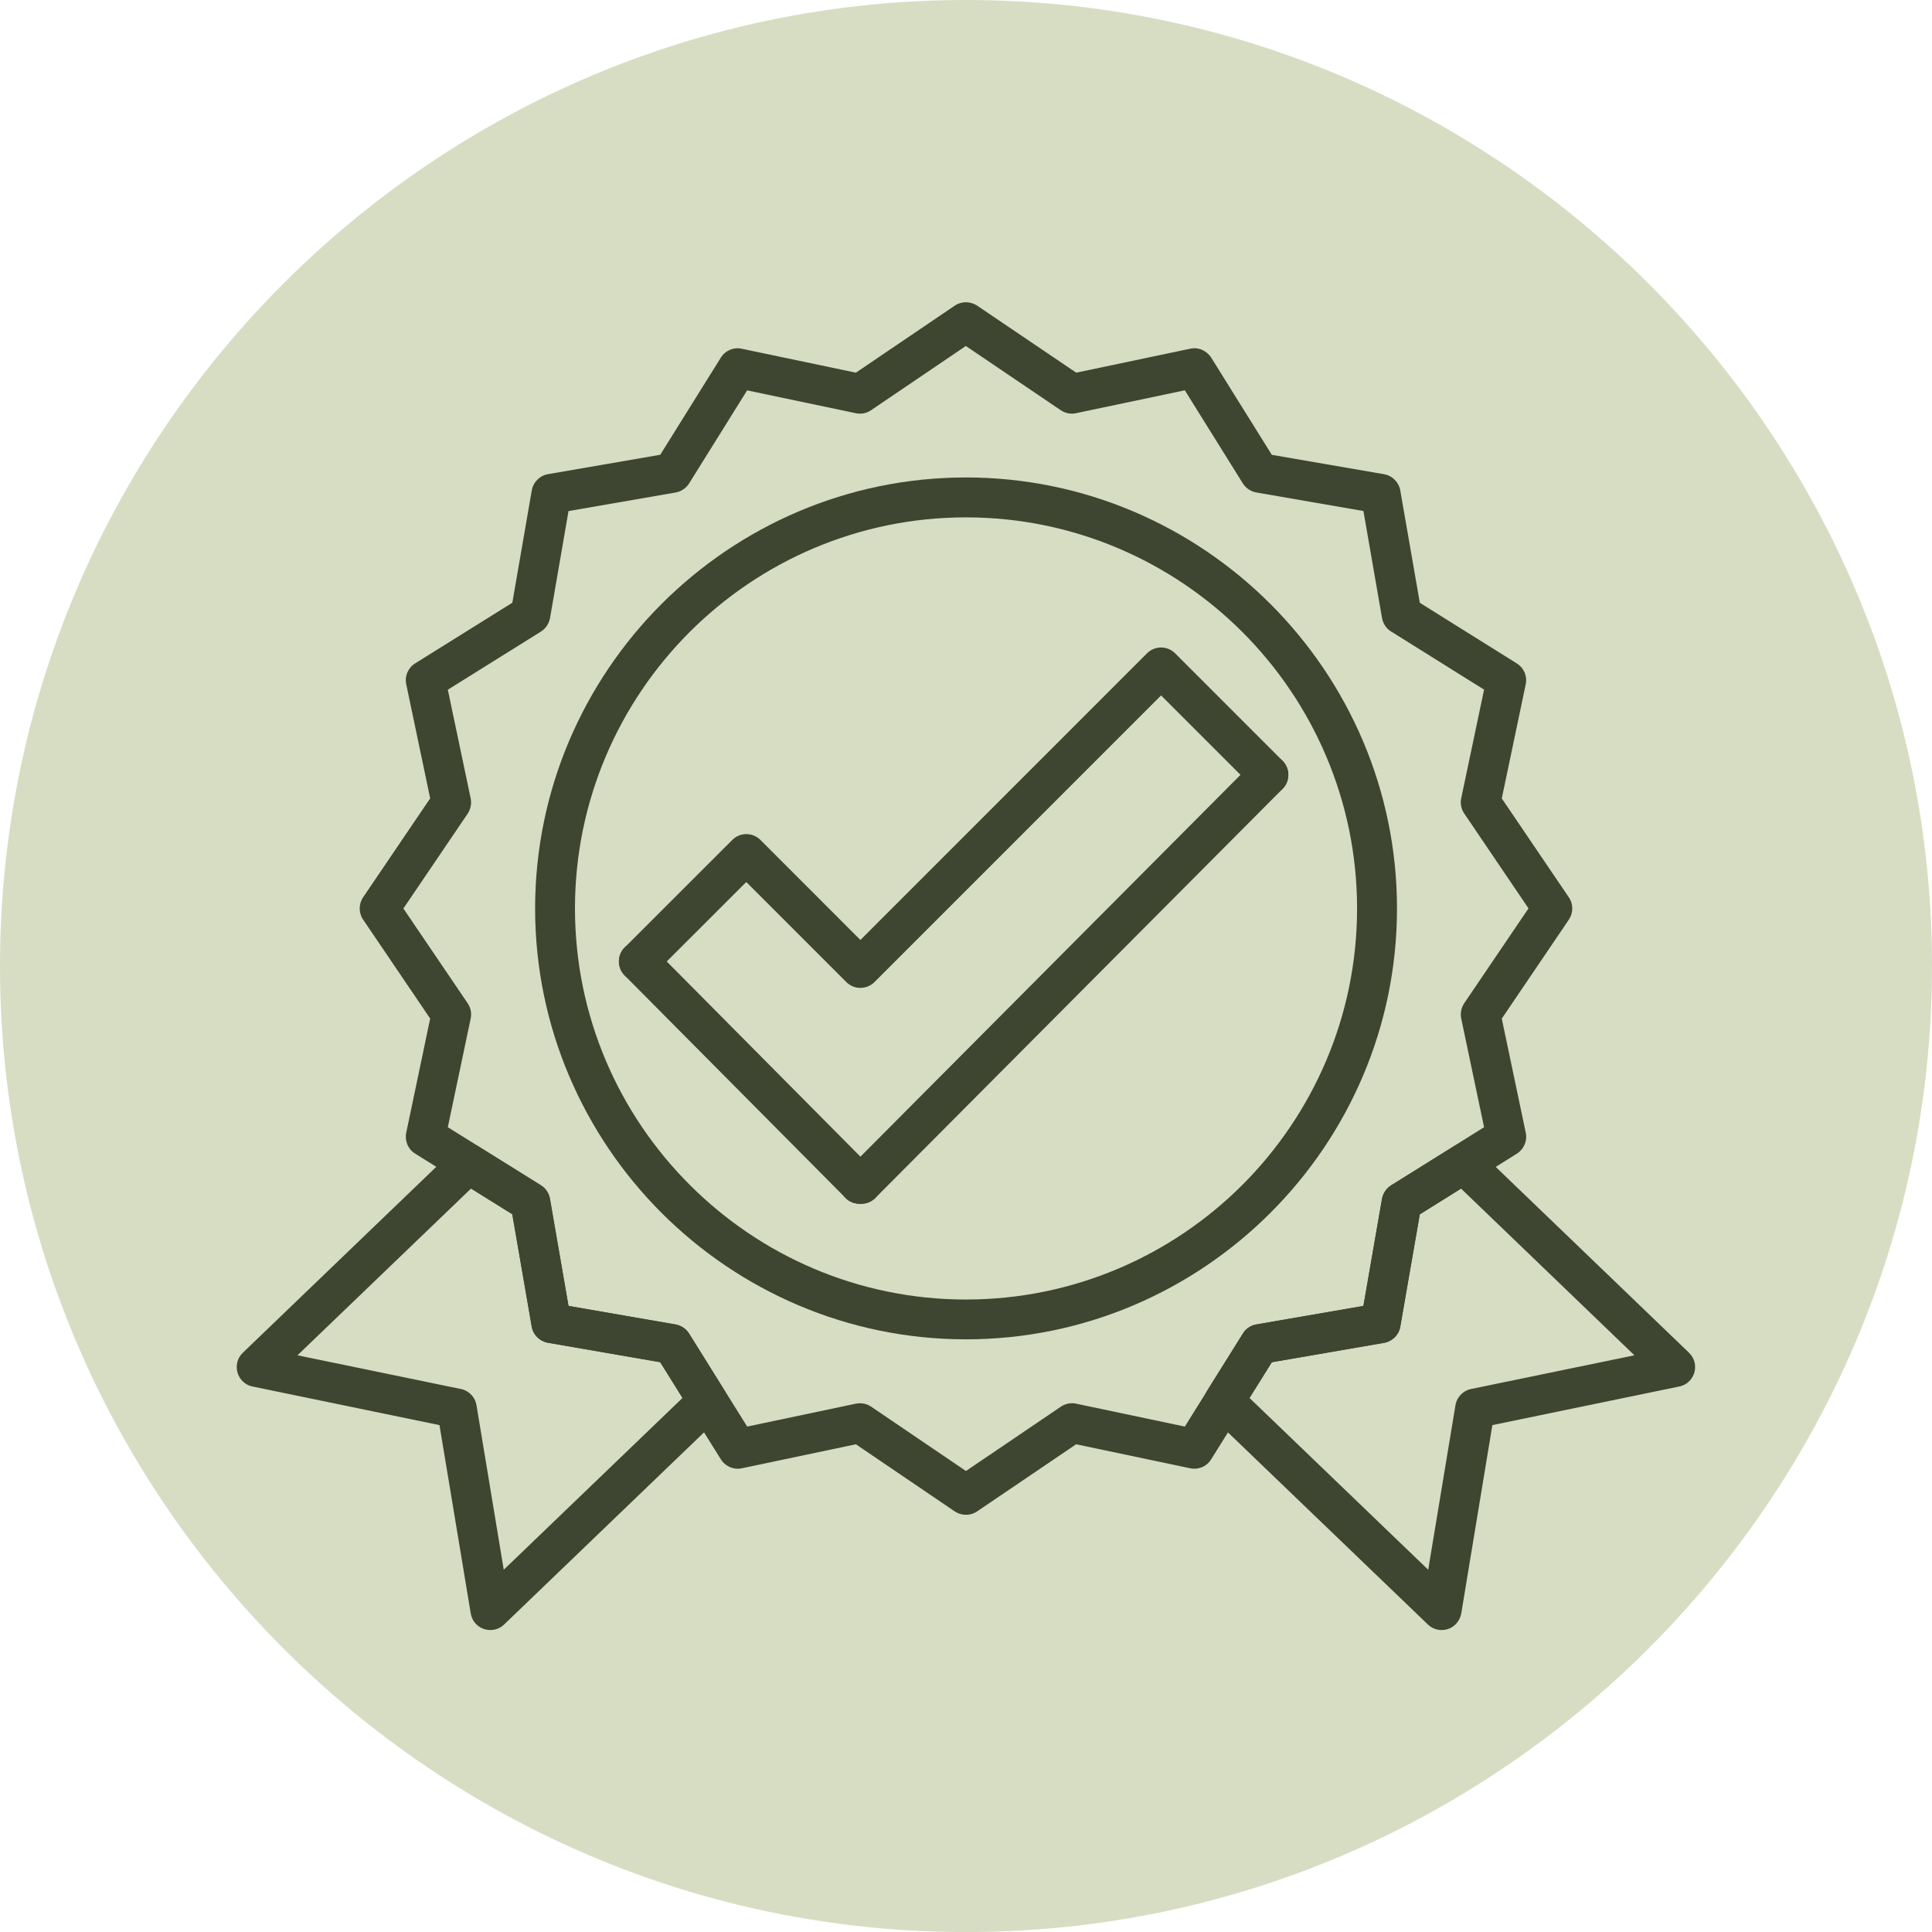 <?xml version="1.0" encoding="utf-8"?>
<!-- Generator: Adobe Illustrator 22.0.1, SVG Export Plug-In . SVG Version: 6.00 Build 0)  -->
<svg version="1.1" id="Слой_1" xmlns="http://www.w3.org/2000/svg" xmlns:xlink="http://www.w3.org/1999/xlink" x="0px" y="0px"
	 viewBox="0 0 38 38.001" style="enable-background:new 0 0 38 38.001;" xml:space="preserve">
<style type="text/css">
	.st0{fill-rule:evenodd;clip-rule:evenodd;fill:#D7DDC3;}
	.st1{fill-rule:evenodd;clip-rule:evenodd;fill:#3E4530;}
</style>
<g>
	<path class="st0" d="M19,38.001C29.463,38.001,38,29.465,38,19.001
		C38,8.537,29.463,0,19,0C8.535,0,0,8.537,0,19.001
		C0,29.465,8.535,38.001,19,38.001z"/>
	<path class="st1" d="M14.194,27.84l-4.279,4.112c-0.154,0.149-0.403,0.144-0.552-0.01
		c-0.057-0.059-0.092-0.132-0.104-0.208l-0.615-3.704l-3.676-0.759
		c-0.21-0.042-0.346-0.249-0.304-0.46c0.015-0.081,0.056-0.15,0.111-0.203
		l4.166-4.004c0.132-0.128,0.335-0.143,0.484-0.046l1.212,0.756
		c0.099,0.061,0.16,0.16,0.178,0.266l0.366,2.107l2.106,0.365
		c0.122,0.021,0.22,0.095,0.277,0.195l0.689,1.107
		C14.353,27.513,14.323,27.715,14.194,27.84L14.194,27.84z M9.908,30.875
		l3.516-3.379l-0.438-0.703l-2.208-0.382c-0.159-0.028-0.292-0.153-0.32-0.321
		l-0.382-2.207l-0.811-0.506l-3.414,3.28l3.189,0.658
		c0.164,0.023,0.303,0.152,0.332,0.324L9.908,30.875z"/>
	<path class="st1" d="M24.576,27.496l3.515,3.379l0.536-3.236
		c0.029-0.172,0.168-0.301,0.332-0.324l3.188-0.658l-3.41-3.279l-0.812,0.505
		l-0.383,2.21c-0.028,0.167-0.162,0.292-0.32,0.32l-2.206,0.38L24.576,27.496
		L24.576,27.496z M28.085,31.952l-4.281-4.113c-0.129-0.126-0.159-0.329-0.06-0.488
		l0.692-1.105c0.055-0.1,0.154-0.175,0.274-0.195l2.106-0.364l0.366-2.107
		c0.02-0.106,0.082-0.205,0.18-0.266l1.212-0.754
		c0.149-0.098,0.352-0.082,0.484,0.045l4.164,4.003
		c0.054,0.053,0.095,0.122,0.111,0.203c0.042,0.211-0.094,0.419-0.305,0.46
		l-3.675,0.759l-0.612,3.704c-0.014,0.077-0.049,0.149-0.105,0.208
		C28.488,32.096,28.239,32.101,28.085,31.952z"/>
	<path class="st1" d="M19.217,6.01l1.951,1.32l2.245-0.472
		c0.165-0.035,0.328,0.044,0.413,0.181l1.189,1.907l2.207,0.381
		c0.167,0.029,0.293,0.162,0.32,0.321l0.384,2.208l1.908,1.193
		c0.146,0.091,0.211,0.263,0.173,0.42l-0.469,2.235l1.32,1.947
		c0.092,0.135,0.086,0.308,0,0.436l-1.32,1.948l0.472,2.246
		c0.035,0.164-0.043,0.329-0.178,0.412l-1.906,1.192l-0.384,2.205
		c-0.028,0.168-0.161,0.294-0.32,0.321l-2.207,0.382l-1.194,1.911
		c-0.09,0.146-0.262,0.211-0.42,0.173l-2.235-0.47l-1.949,1.321
		c-0.135,0.092-0.308,0.085-0.437,0l-1.946-1.321l-2.245,0.473
		c-0.166,0.034-0.33-0.044-0.413-0.181l-1.191-1.907l-2.207-0.382
		c-0.167-0.028-0.294-0.162-0.32-0.321l-0.382-2.207l-1.911-1.192
		c-0.145-0.09-0.21-0.262-0.173-0.42l0.469-2.236l-1.32-1.948
		c-0.091-0.135-0.085-0.308,0-0.436l1.32-1.947l-0.471-2.246
		c-0.035-0.165,0.043-0.329,0.18-0.412l1.907-1.19l0.382-2.208
		c0.029-0.168,0.161-0.294,0.32-0.321l2.207-0.381l1.192-1.911
		c0.091-0.146,0.263-0.211,0.42-0.173l2.236,0.469l1.946-1.319
		C18.915,5.92,19.088,5.926,19.217,6.01L19.217,6.01z M20.866,8.07l-1.869-1.265
		l-1.852,1.255c-0.087,0.063-0.197,0.092-0.309,0.068l-2.141-0.45l-1.131,1.814
		c-0.057,0.1-0.156,0.174-0.276,0.195l-2.106,0.365l-0.364,2.106
		c-0.021,0.106-0.082,0.204-0.181,0.266l-1.829,1.142L9.258,15.705
		c0.019,0.1,0.001,0.207-0.059,0.298L7.934,17.869l1.257,1.853
		c0.062,0.087,0.091,0.198,0.067,0.31l-0.45,2.139l1.815,1.131
		c0.1,0.057,0.173,0.156,0.195,0.276l0.364,2.107l2.106,0.365
		c0.106,0.02,0.205,0.081,0.266,0.18l1.142,1.829l2.141-0.451
		c0.1-0.02,0.207-0.001,0.297,0.059l1.865,1.266l1.856-1.258
		c0.085-0.062,0.197-0.091,0.309-0.067l2.14,0.451l1.132-1.814
		c0.055-0.1,0.154-0.175,0.274-0.195l2.107-0.365l0.366-2.106
		c0.021-0.106,0.082-0.204,0.181-0.266l1.826-1.142l-0.45-2.14
		c-0.02-0.1-0.001-0.207,0.059-0.298l1.265-1.866l-1.256-1.854
		c-0.063-0.087-0.092-0.198-0.068-0.31l0.45-2.139l-1.812-1.133
		c-0.1-0.055-0.173-0.154-0.195-0.274l-0.366-2.106l-2.107-0.365
		c-0.105-0.019-0.204-0.081-0.266-0.18l-1.14-1.829l-2.127,0.447
		C21.074,8.15,20.961,8.133,20.866,8.07z"/>
	<path class="st1" d="M18.999,25.56c2.12,0,4.046-0.864,5.438-2.255
		c1.391-1.393,2.255-3.318,2.255-5.437c0-2.119-0.865-4.045-2.256-5.437
		c-1.392-1.391-3.318-2.255-5.437-2.255c-2.119,0-4.043,0.864-5.434,2.255
		c-1.392,1.391-2.256,3.318-2.256,5.437c0,2.119,0.864,4.044,2.256,5.435
		C14.956,24.696,16.879,25.56,18.999,25.56L18.999,25.56z M24.987,23.856
		c-1.535,1.534-3.655,2.487-5.988,2.487c-2.332,0-4.452-0.953-5.987-2.487
		c-1.534-1.535-2.487-3.656-2.487-5.988s0.953-4.454,2.487-5.989
		c1.535-1.534,3.655-2.488,5.987-2.488s4.454,0.954,5.988,2.488
		c1.535,1.534,2.49,3.656,2.49,5.989S26.523,22.321,24.987,23.856z"/>
	<path class="st1" d="M12.287,19.187c-0.152-0.152-0.152-0.401,0-0.553
		c0.152-0.151,0.401-0.151,0.552,0l4.342,4.376
		c0.152,0.151,0.153,0.399,0.001,0.551c-0.152,0.152-0.399,0.153-0.551,0.001
		L12.287,19.187z"/>
	<path class="st1" d="M16.922,23.676c-0.106,0.005-0.213-0.032-0.292-0.113
		c-0.152-0.151-0.152-0.401,0-0.552l0.017-0.017c0.151-0.152,0.4-0.152,0.552,0
		l0.017,0.017c0.152,0.151,0.152,0.401,0,0.552
		C17.136,23.643,17.029,23.681,16.922,23.676z"/>
	<path class="st1" d="M17.216,23.563c-0.152,0.152-0.401,0.152-0.552,0
		c-0.152-0.151-0.152-0.401,0-0.552l8.01-8.047c0.152-0.152,0.401-0.152,0.553,0
		c0.151,0.152,0.151,0.401,0,0.552L17.216,23.563z"/>
	<path class="st1" d="M25.227,14.965c0.151,0.152,0.15,0.4-0.002,0.551
		c-0.151,0.152-0.399,0.151-0.551-0.001l-1.837-1.837l-5.638,5.639
		c-0.152,0.151-0.401,0.151-0.552,0l-1.969-1.969l-1.84,1.839
		c-0.152,0.151-0.399,0.15-0.551-0.002c-0.152-0.151-0.15-0.399,0.001-0.551
		l2.116-2.114c0.151-0.152,0.4-0.152,0.552,0l1.967,1.968l5.638-5.639
		c0.153-0.152,0.401-0.151,0.552,0.001L25.227,14.965z"/>
</g>
</svg>
